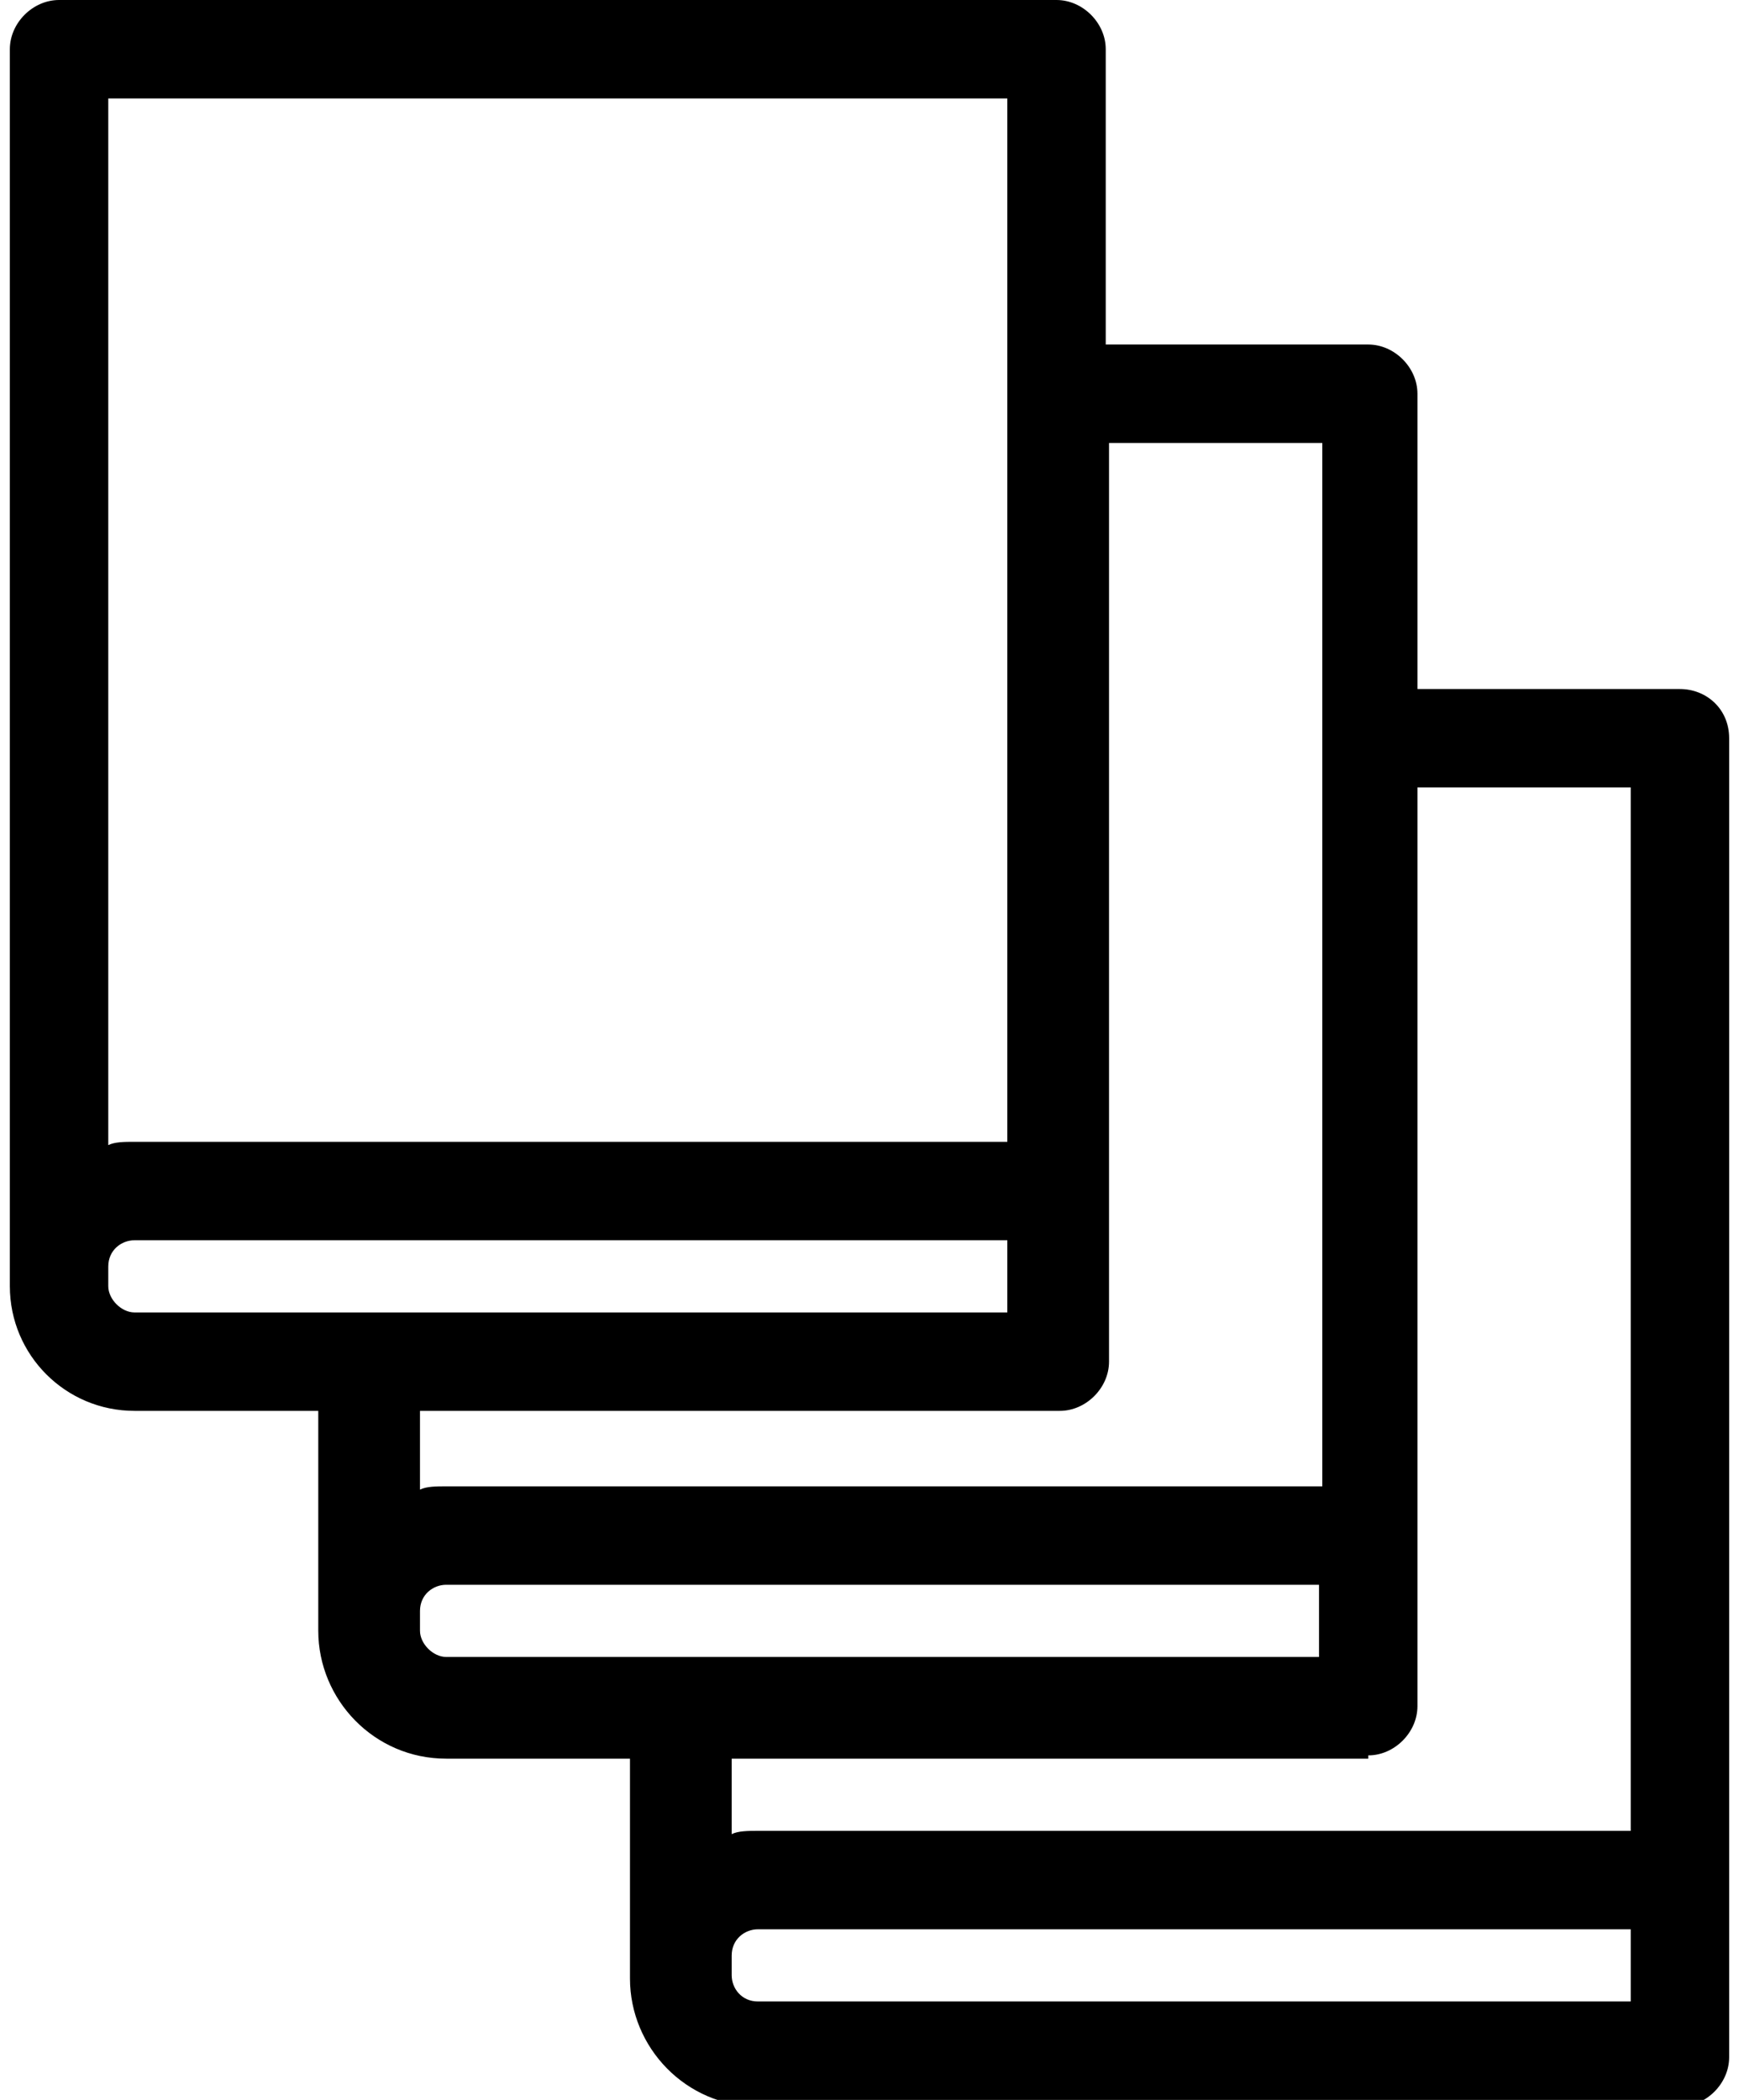 <?xml version="1.0" encoding="utf-8"?>
<!-- Generator: Adobe Illustrator 19.0.1, SVG Export Plug-In . SVG Version: 6.00 Build 0)  -->
<!DOCTYPE svg PUBLIC "-//W3C//DTD SVG 1.1//EN" "http://www.w3.org/Graphics/SVG/1.1/DTD/svg11.dtd">
<svg version="1.1" id="Layer_1" xmlns="http://www.w3.org/2000/svg" xmlns:xlink="http://www.w3.org/1999/xlink" x="0px" y="0px"
	 width="53px" height="64px" viewBox="0 0 53 64" style="enable-background:new 0 0 53 64;" xml:space="preserve">
<path d="M51.2,21h-8v-9c0-0.8-0.7-1.5-1.5-1.5h-8v-9c0-0.8-0.7-1.5-1.5-1.5H1.8C1,0,0.3,0.7,0.3,1.5v37.1v0.3v0.3
	C0.3,41.3,2,43,4.1,43h5.6v6.1v0.3v0.3c0,2.1,1.7,3.9,3.9,3.9h5.6v6.1v0.3v0.3c0,2.1,1.7,3.9,3.9,3.9h28.1c0.8,0,1.5-0.7,1.5-1.5
	v-2.6v-2.6V22.5C52.7,21.6,52,21,51.2,21z M30.7,3v31.8H4.1c-0.3,0-0.6,0-0.8,0.1V3H30.7z M3.3,39.2v-0.3v-0.3
	c0-0.5,0.4-0.8,0.8-0.8h26.6v1.1V40H4.1C3.7,40,3.3,39.6,3.3,39.2z M32.3,43c0.8,0,1.5-0.7,1.5-1.5v-2.6v-2.6V13.5h6.5v31.8H13.6
	c-0.3,0-0.6,0-0.8,0.1V43H32.3z M12.8,49.7v-0.3v-0.3c0-0.5,0.4-0.8,0.8-0.8h26.6v1.1v1.1H13.6C13.2,50.5,12.8,50.1,12.8,49.7z
	 M41.7,53.5c0.8,0,1.5-0.7,1.5-1.5v-2.6v-2.6V24h6.5v31.8H23.1c-0.3,0-0.6,0-0.8,0.1v-2.3H41.7z M49.7,61H23.1
	c-0.5,0-0.8-0.4-0.8-0.8v-0.3v-0.3c0-0.5,0.4-0.8,0.8-0.8h26.6v1.1V61z"/>
</svg>
